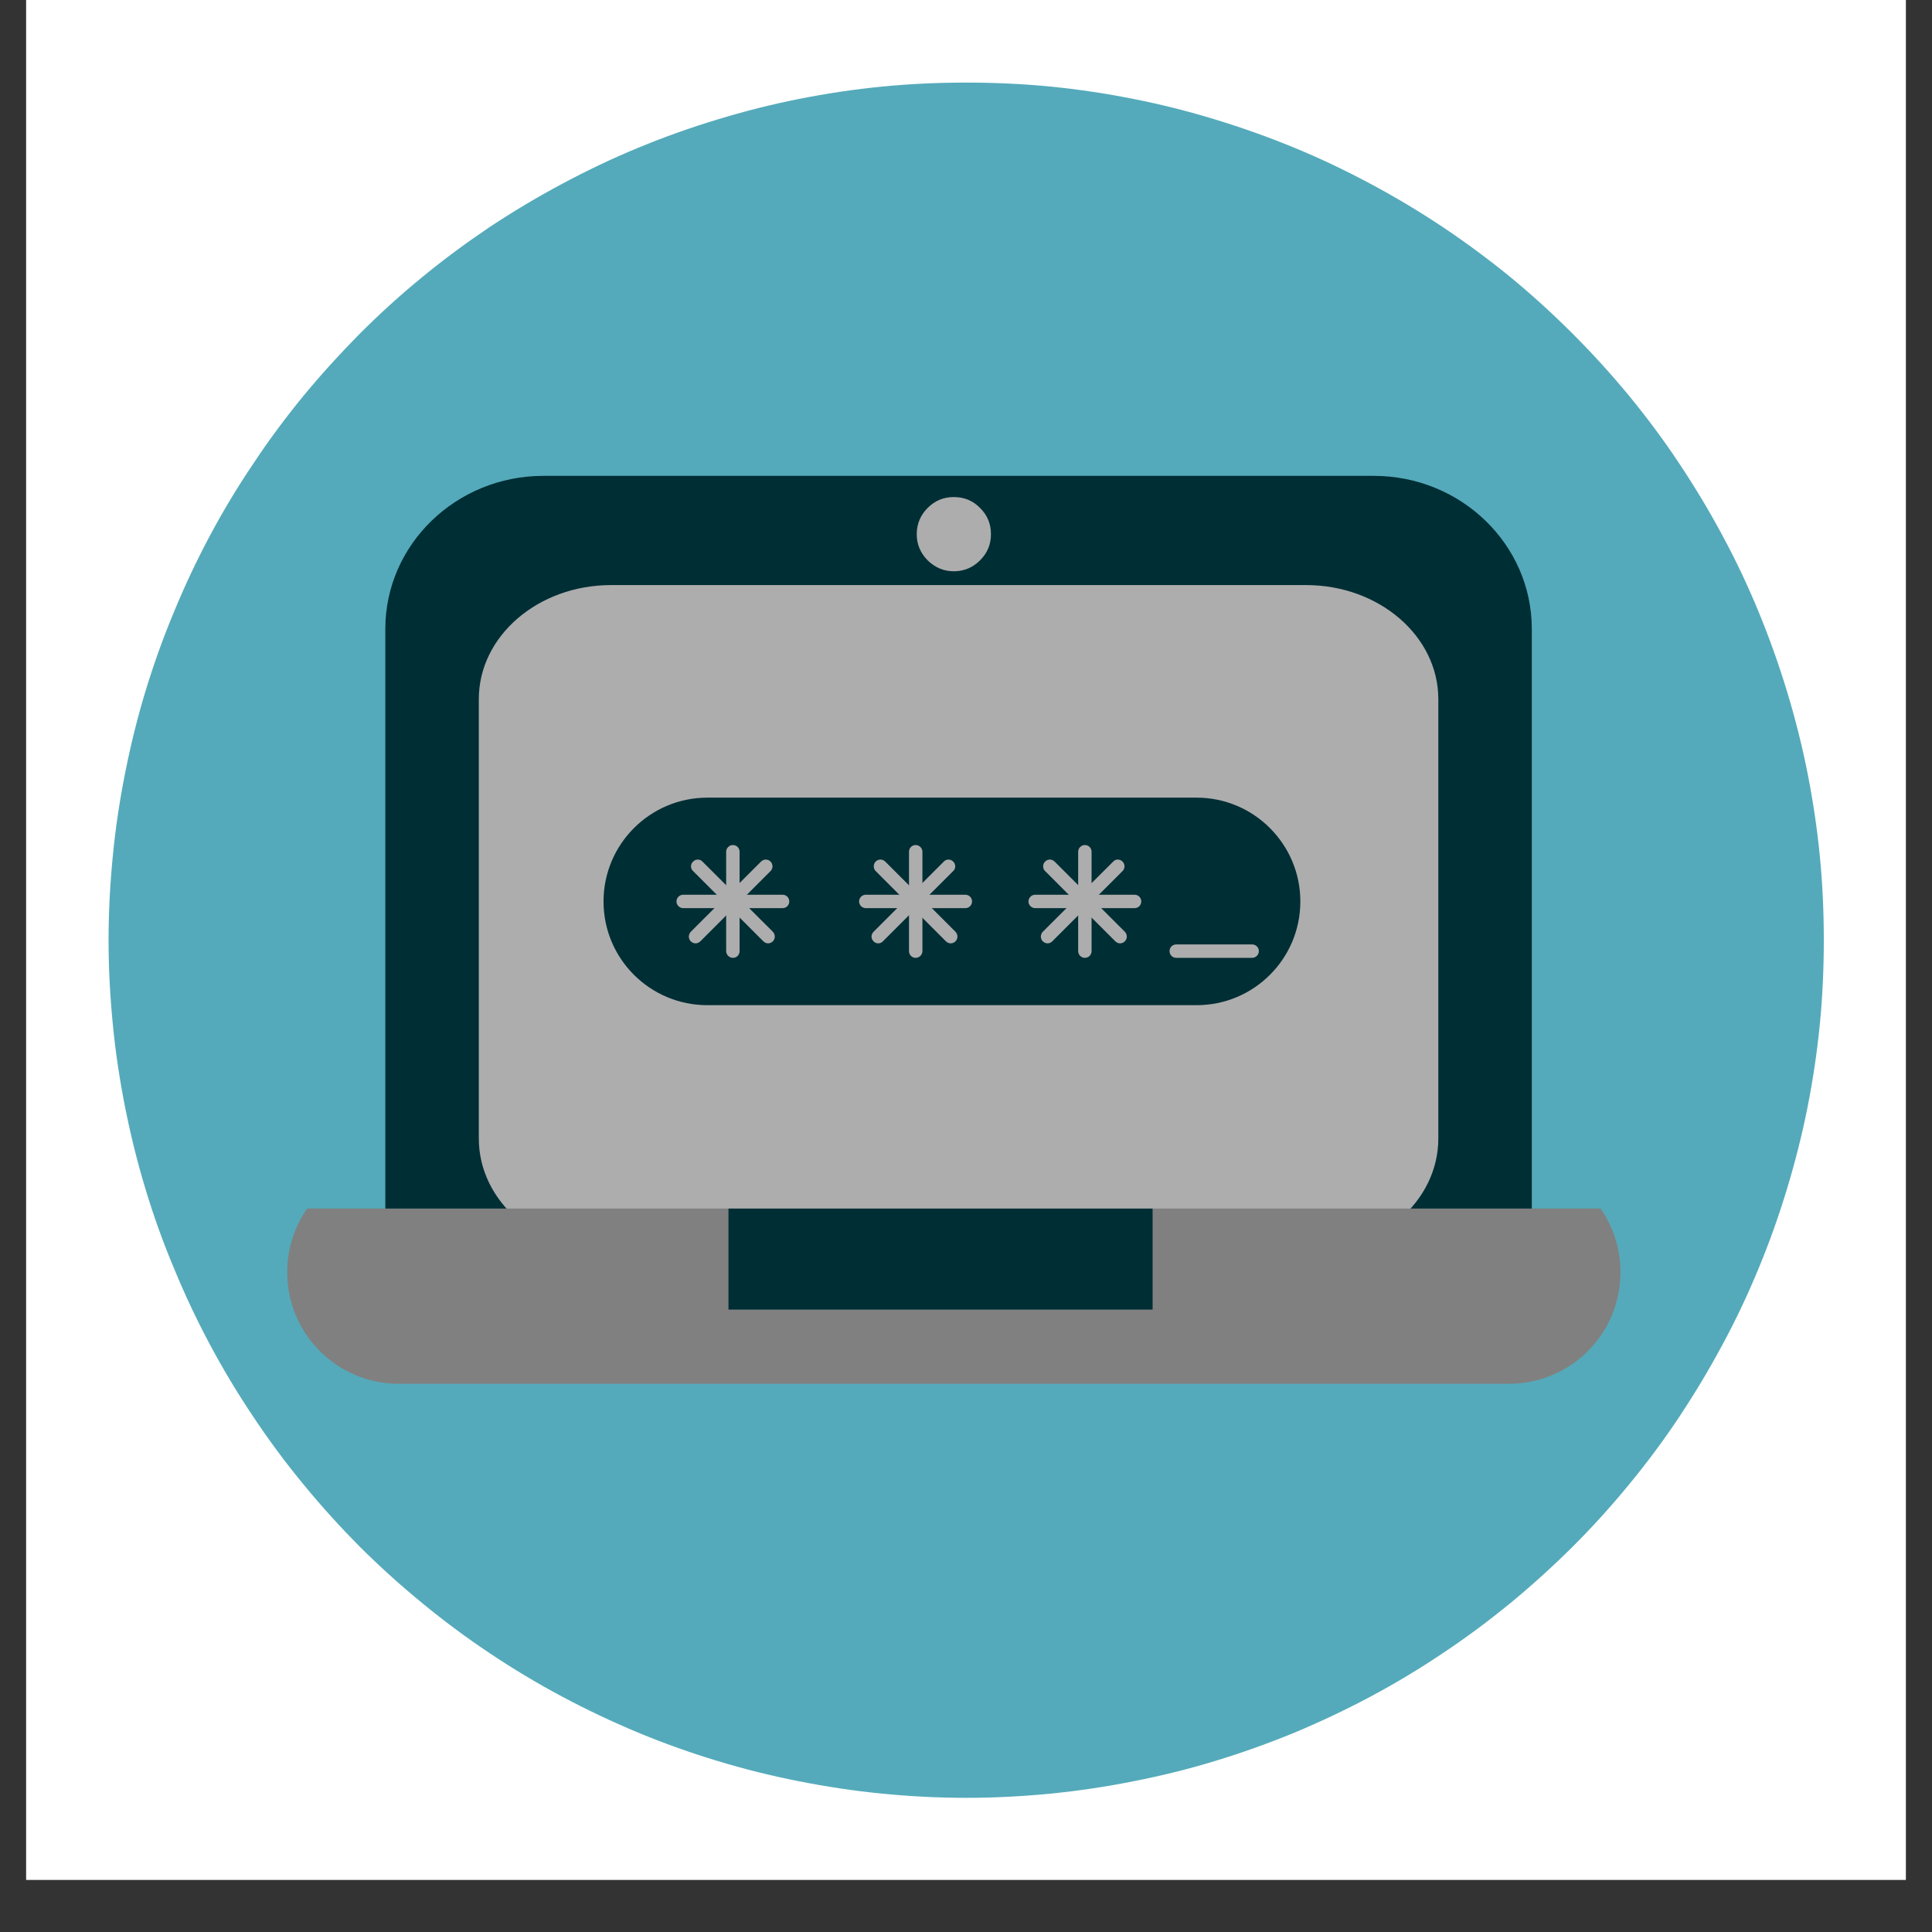 <svg xmlns="http://www.w3.org/2000/svg" xmlns:xlink="http://www.w3.org/1999/xlink" width="48" zoomAndPan="magnify" viewBox="0 0 36 36" height="48" preserveAspectRatio="xMidYMid meet" version="1.0"><rect x="0" y="0" width="36" height="36" fill="#333333" stroke="none"/><defs><clipPath id="3b95dddbbf"><path d="M 0.488 0 L 35.512 0 L 35.512 35.027 L 0.488 35.027 Z M 0.488 0 " clip-rule="nonzero"/></clipPath><clipPath id="6d0c0695da"><path d="M 2.02 1.531 L 34 1.531 L 34 33.641 L 2.02 33.641 Z M 2.02 1.531 " clip-rule="nonzero"/></clipPath></defs><g clip-path="url(#3b95dddbbf)"><path fill="#ffffff" d="M 0.488 0 L 35.512 0 L 35.512 35.027 L 0.488 35.027 Z M 0.488 0 " fill-opacity="1" fill-rule="nonzero"/><path fill="#ffffff" d="M 0.488 0 L 35.512 0 L 35.512 35.027 L 0.488 35.027 Z M 0.488 0 " fill-opacity="1" fill-rule="nonzero"/></g><g clip-path="url(#6d0c0695da)"><path fill="#54aaba" d="M 33.984 17.52 C 33.984 18.043 33.961 18.562 33.91 19.086 C 33.859 19.605 33.781 20.125 33.68 20.637 C 33.578 21.148 33.449 21.656 33.297 22.156 C 33.145 22.66 32.969 23.152 32.77 23.633 C 32.57 24.117 32.348 24.59 32.098 25.051 C 31.852 25.512 31.582 25.961 31.293 26.398 C 31.004 26.832 30.691 27.254 30.359 27.656 C 30.027 28.062 29.676 28.449 29.305 28.82 C 28.934 29.188 28.547 29.539 28.145 29.871 C 27.738 30.203 27.32 30.516 26.883 30.805 C 26.449 31.098 26 31.367 25.539 31.613 C 25.078 31.859 24.605 32.082 24.121 32.285 C 23.637 32.484 23.145 32.66 22.645 32.812 C 22.145 32.965 21.637 33.09 21.121 33.191 C 20.609 33.293 20.094 33.371 19.57 33.422 C 19.051 33.473 18.527 33.5 18.004 33.5 C 17.48 33.5 16.961 33.473 16.438 33.422 C 15.918 33.371 15.402 33.293 14.887 33.191 C 14.375 33.09 13.867 32.965 13.367 32.812 C 12.863 32.66 12.371 32.484 11.891 32.285 C 11.406 32.082 10.934 31.859 10.473 31.613 C 10.012 31.367 9.562 31.098 9.125 30.805 C 8.691 30.516 8.27 30.203 7.867 29.871 C 7.461 29.539 7.074 29.188 6.703 28.82 C 6.336 28.449 5.984 28.062 5.652 27.656 C 5.32 27.254 5.008 26.832 4.719 26.398 C 4.426 25.961 4.156 25.512 3.91 25.051 C 3.664 24.59 3.441 24.117 3.242 23.633 C 3.039 23.152 2.863 22.66 2.711 22.156 C 2.559 21.656 2.434 21.148 2.332 20.637 C 2.23 20.121 2.152 19.605 2.102 19.086 C 2.051 18.562 2.023 18.043 2.023 17.52 C 2.023 16.996 2.051 16.473 2.102 15.953 C 2.152 15.43 2.23 14.914 2.332 14.402 C 2.434 13.887 2.559 13.379 2.711 12.879 C 2.863 12.379 3.039 11.887 3.242 11.402 C 3.441 10.918 3.664 10.445 3.91 9.984 C 4.156 9.523 4.426 9.074 4.719 8.641 C 5.008 8.203 5.32 7.785 5.652 7.379 C 5.984 6.977 6.336 6.59 6.703 6.219 C 7.074 5.848 7.461 5.496 7.867 5.164 C 8.27 4.832 8.691 4.523 9.125 4.23 C 9.562 3.941 10.012 3.672 10.473 3.426 C 10.934 3.18 11.406 2.953 11.891 2.754 C 12.371 2.555 12.863 2.379 13.367 2.227 C 13.867 2.074 14.375 1.945 14.887 1.844 C 15.402 1.742 15.918 1.664 16.438 1.613 C 16.961 1.562 17.48 1.539 18.004 1.539 C 18.527 1.539 19.051 1.562 19.57 1.613 C 20.094 1.664 20.609 1.742 21.121 1.844 C 21.637 1.945 22.145 2.074 22.645 2.227 C 23.145 2.379 23.637 2.555 24.121 2.754 C 24.605 2.953 25.078 3.18 25.539 3.426 C 26 3.672 26.449 3.941 26.883 4.23 C 27.32 4.523 27.738 4.832 28.145 5.164 C 28.547 5.496 28.934 5.848 29.305 6.219 C 29.676 6.59 30.027 6.977 30.359 7.379 C 30.691 7.785 31.004 8.203 31.293 8.641 C 31.582 9.074 31.852 9.523 32.098 9.984 C 32.348 10.445 32.57 10.918 32.77 11.402 C 32.969 11.887 33.145 12.379 33.297 12.879 C 33.449 13.379 33.578 13.887 33.68 14.402 C 33.781 14.914 33.859 15.43 33.91 15.953 C 33.961 16.473 33.984 16.996 33.984 17.52 Z M 33.984 17.52 " fill-opacity="1" fill-rule="nonzero"/></g><path fill="#002e35" d="M 28.543 22.684 C 28.543 24.258 27.223 25.535 25.598 25.535 L 10.125 25.535 C 8.5 25.535 7.18 24.258 7.18 22.684 L 7.18 11.719 C 7.18 10.145 8.5 8.867 10.125 8.867 L 25.598 8.867 C 27.223 8.867 28.543 10.145 28.543 11.719 Z M 28.543 22.684 " fill-opacity="1" fill-rule="nonzero"/><path fill="#adadad" d="M 26.801 21.215 C 26.801 22.391 25.699 23.344 24.336 23.344 L 11.387 23.344 C 10.023 23.344 8.922 22.391 8.922 21.215 L 8.922 13.027 C 8.922 11.855 10.023 10.902 11.387 10.902 L 24.336 10.902 C 25.699 10.902 26.801 11.855 26.801 13.027 Z M 26.801 21.215 " fill-opacity="1" fill-rule="nonzero"/><path fill="#adadad" d="M 18.465 9.953 C 18.465 10.145 18.398 10.305 18.262 10.441 C 18.129 10.574 17.965 10.645 17.773 10.645 C 17.582 10.645 17.422 10.574 17.285 10.441 C 17.152 10.305 17.082 10.145 17.082 9.953 C 17.082 9.762 17.152 9.598 17.285 9.465 C 17.422 9.328 17.582 9.262 17.773 9.262 C 17.965 9.262 18.129 9.328 18.262 9.465 C 18.398 9.598 18.465 9.762 18.465 9.953 Z M 18.465 9.953 " fill-opacity="1" fill-rule="nonzero"/><path fill="#808080" d="M 5.723 22.52 C 5.488 22.855 5.352 23.266 5.352 23.707 C 5.352 24.855 6.281 25.785 7.43 25.785 L 28.117 25.785 C 29.266 25.785 30.195 24.855 30.195 23.707 C 30.195 23.266 30.059 22.855 29.824 22.52 Z M 5.723 22.52 " fill-opacity="1" fill-rule="nonzero"/><path fill="#002e35" d="M 13.574 22.52 L 21.477 22.52 L 21.477 24.402 L 13.574 24.402 Z M 13.574 22.52 " fill-opacity="1" fill-rule="nonzero"/><path fill="#002e35" d="M 24.23 16.797 C 24.23 17.867 23.363 18.73 22.297 18.73 L 13.18 18.73 C 12.113 18.73 11.246 17.867 11.246 16.797 C 11.246 15.73 12.113 14.863 13.18 14.863 L 22.297 14.863 C 23.363 14.863 24.23 15.73 24.23 16.797 Z M 24.23 16.797 " fill-opacity="1" fill-rule="nonzero"/><path fill="#adadad" d="M 13.656 17.848 C 13.59 17.848 13.531 17.793 13.531 17.723 L 13.531 15.871 C 13.531 15.801 13.59 15.746 13.656 15.746 C 13.727 15.746 13.781 15.801 13.781 15.871 L 13.781 17.723 C 13.781 17.793 13.727 17.848 13.656 17.848 Z M 13.656 17.848 " fill-opacity="1" fill-rule="nonzero"/><path fill="#adadad" d="M 12.961 17.578 C 12.93 17.578 12.895 17.566 12.871 17.539 C 12.824 17.492 12.824 17.414 12.871 17.363 L 14.18 16.055 C 14.23 16.004 14.309 16.004 14.359 16.055 C 14.406 16.102 14.406 16.184 14.359 16.23 L 13.051 17.539 C 13.023 17.566 12.992 17.578 12.961 17.578 Z M 12.961 17.578 " fill-opacity="1" fill-rule="nonzero"/><path fill="#adadad" d="M 14.312 17.578 C 14.281 17.578 14.25 17.566 14.223 17.539 L 12.914 16.23 C 12.863 16.184 12.863 16.102 12.914 16.055 C 12.965 16.004 13.043 16.004 13.09 16.055 L 14.402 17.363 C 14.449 17.414 14.449 17.492 14.402 17.539 C 14.375 17.566 14.344 17.578 14.312 17.578 Z M 14.312 17.578 " fill-opacity="1" fill-rule="nonzero"/><path fill="#adadad" d="M 14.582 16.922 L 12.73 16.922 C 12.664 16.922 12.605 16.867 12.605 16.797 C 12.605 16.727 12.664 16.672 12.73 16.672 L 14.582 16.672 C 14.652 16.672 14.707 16.727 14.707 16.797 C 14.707 16.867 14.652 16.922 14.582 16.922 Z M 14.582 16.922 " fill-opacity="1" fill-rule="nonzero"/><path fill="#adadad" d="M 17.062 17.848 C 16.992 17.848 16.938 17.793 16.938 17.723 L 16.938 15.871 C 16.938 15.801 16.992 15.746 17.062 15.746 C 17.129 15.746 17.188 15.801 17.188 15.871 L 17.188 17.723 C 17.188 17.793 17.129 17.848 17.062 17.848 Z M 17.062 17.848 " fill-opacity="1" fill-rule="nonzero"/><path fill="#adadad" d="M 16.363 17.578 C 16.332 17.578 16.301 17.566 16.277 17.539 C 16.227 17.492 16.227 17.414 16.277 17.363 L 17.586 16.055 C 17.633 16.004 17.715 16.004 17.762 16.055 C 17.812 16.102 17.812 16.184 17.762 16.23 L 16.453 17.539 C 16.43 17.566 16.395 17.578 16.363 17.578 Z M 16.363 17.578 " fill-opacity="1" fill-rule="nonzero"/><path fill="#adadad" d="M 17.715 17.578 C 17.684 17.578 17.652 17.566 17.625 17.539 L 16.316 16.23 C 16.27 16.184 16.27 16.102 16.316 16.055 C 16.367 16.004 16.445 16.004 16.496 16.055 L 17.805 17.363 C 17.852 17.414 17.852 17.492 17.805 17.539 C 17.781 17.566 17.746 17.578 17.715 17.578 Z M 17.715 17.578 " fill-opacity="1" fill-rule="nonzero"/><path fill="#adadad" d="M 17.988 16.922 L 16.133 16.922 C 16.066 16.922 16.008 16.867 16.008 16.797 C 16.008 16.727 16.066 16.672 16.133 16.672 L 17.988 16.672 C 18.055 16.672 18.113 16.727 18.113 16.797 C 18.113 16.867 18.055 16.922 17.988 16.922 Z M 17.988 16.922 " fill-opacity="1" fill-rule="nonzero"/><path fill="#adadad" d="M 20.215 17.848 C 20.148 17.848 20.09 17.793 20.09 17.723 L 20.09 15.871 C 20.09 15.801 20.148 15.746 20.215 15.746 C 20.285 15.746 20.34 15.801 20.34 15.871 L 20.34 17.723 C 20.34 17.793 20.285 17.848 20.215 17.848 Z M 20.215 17.848 " fill-opacity="1" fill-rule="nonzero"/><path fill="#adadad" d="M 19.52 17.578 C 19.488 17.578 19.457 17.566 19.43 17.539 C 19.383 17.492 19.383 17.414 19.43 17.363 L 20.742 16.055 C 20.789 16.004 20.867 16.004 20.918 16.055 C 20.965 16.102 20.965 16.184 20.918 16.23 L 19.609 17.539 C 19.582 17.566 19.551 17.578 19.52 17.578 Z M 19.52 17.578 " fill-opacity="1" fill-rule="nonzero"/><path fill="#adadad" d="M 20.871 17.578 C 20.84 17.578 20.809 17.566 20.781 17.539 L 19.473 16.23 C 19.426 16.184 19.426 16.102 19.473 16.055 C 19.523 16.004 19.602 16.004 19.652 16.055 L 20.961 17.363 C 21.008 17.414 21.008 17.492 20.961 17.539 C 20.934 17.566 20.902 17.578 20.871 17.578 Z M 20.871 17.578 " fill-opacity="1" fill-rule="nonzero"/><path fill="#adadad" d="M 21.141 16.922 L 19.289 16.922 C 19.223 16.922 19.164 16.867 19.164 16.797 C 19.164 16.727 19.223 16.672 19.289 16.672 L 21.141 16.672 C 21.211 16.672 21.266 16.727 21.266 16.797 C 21.266 16.867 21.211 16.922 21.141 16.922 Z M 21.141 16.922 " fill-opacity="1" fill-rule="nonzero"/><path fill="#adadad" d="M 23.332 17.848 L 21.918 17.848 C 21.848 17.848 21.793 17.793 21.793 17.723 C 21.793 17.652 21.848 17.598 21.918 17.598 L 23.332 17.598 C 23.398 17.598 23.457 17.652 23.457 17.723 C 23.457 17.793 23.398 17.848 23.332 17.848 Z M 23.332 17.848 " fill-opacity="1" fill-rule="nonzero"/></svg>
